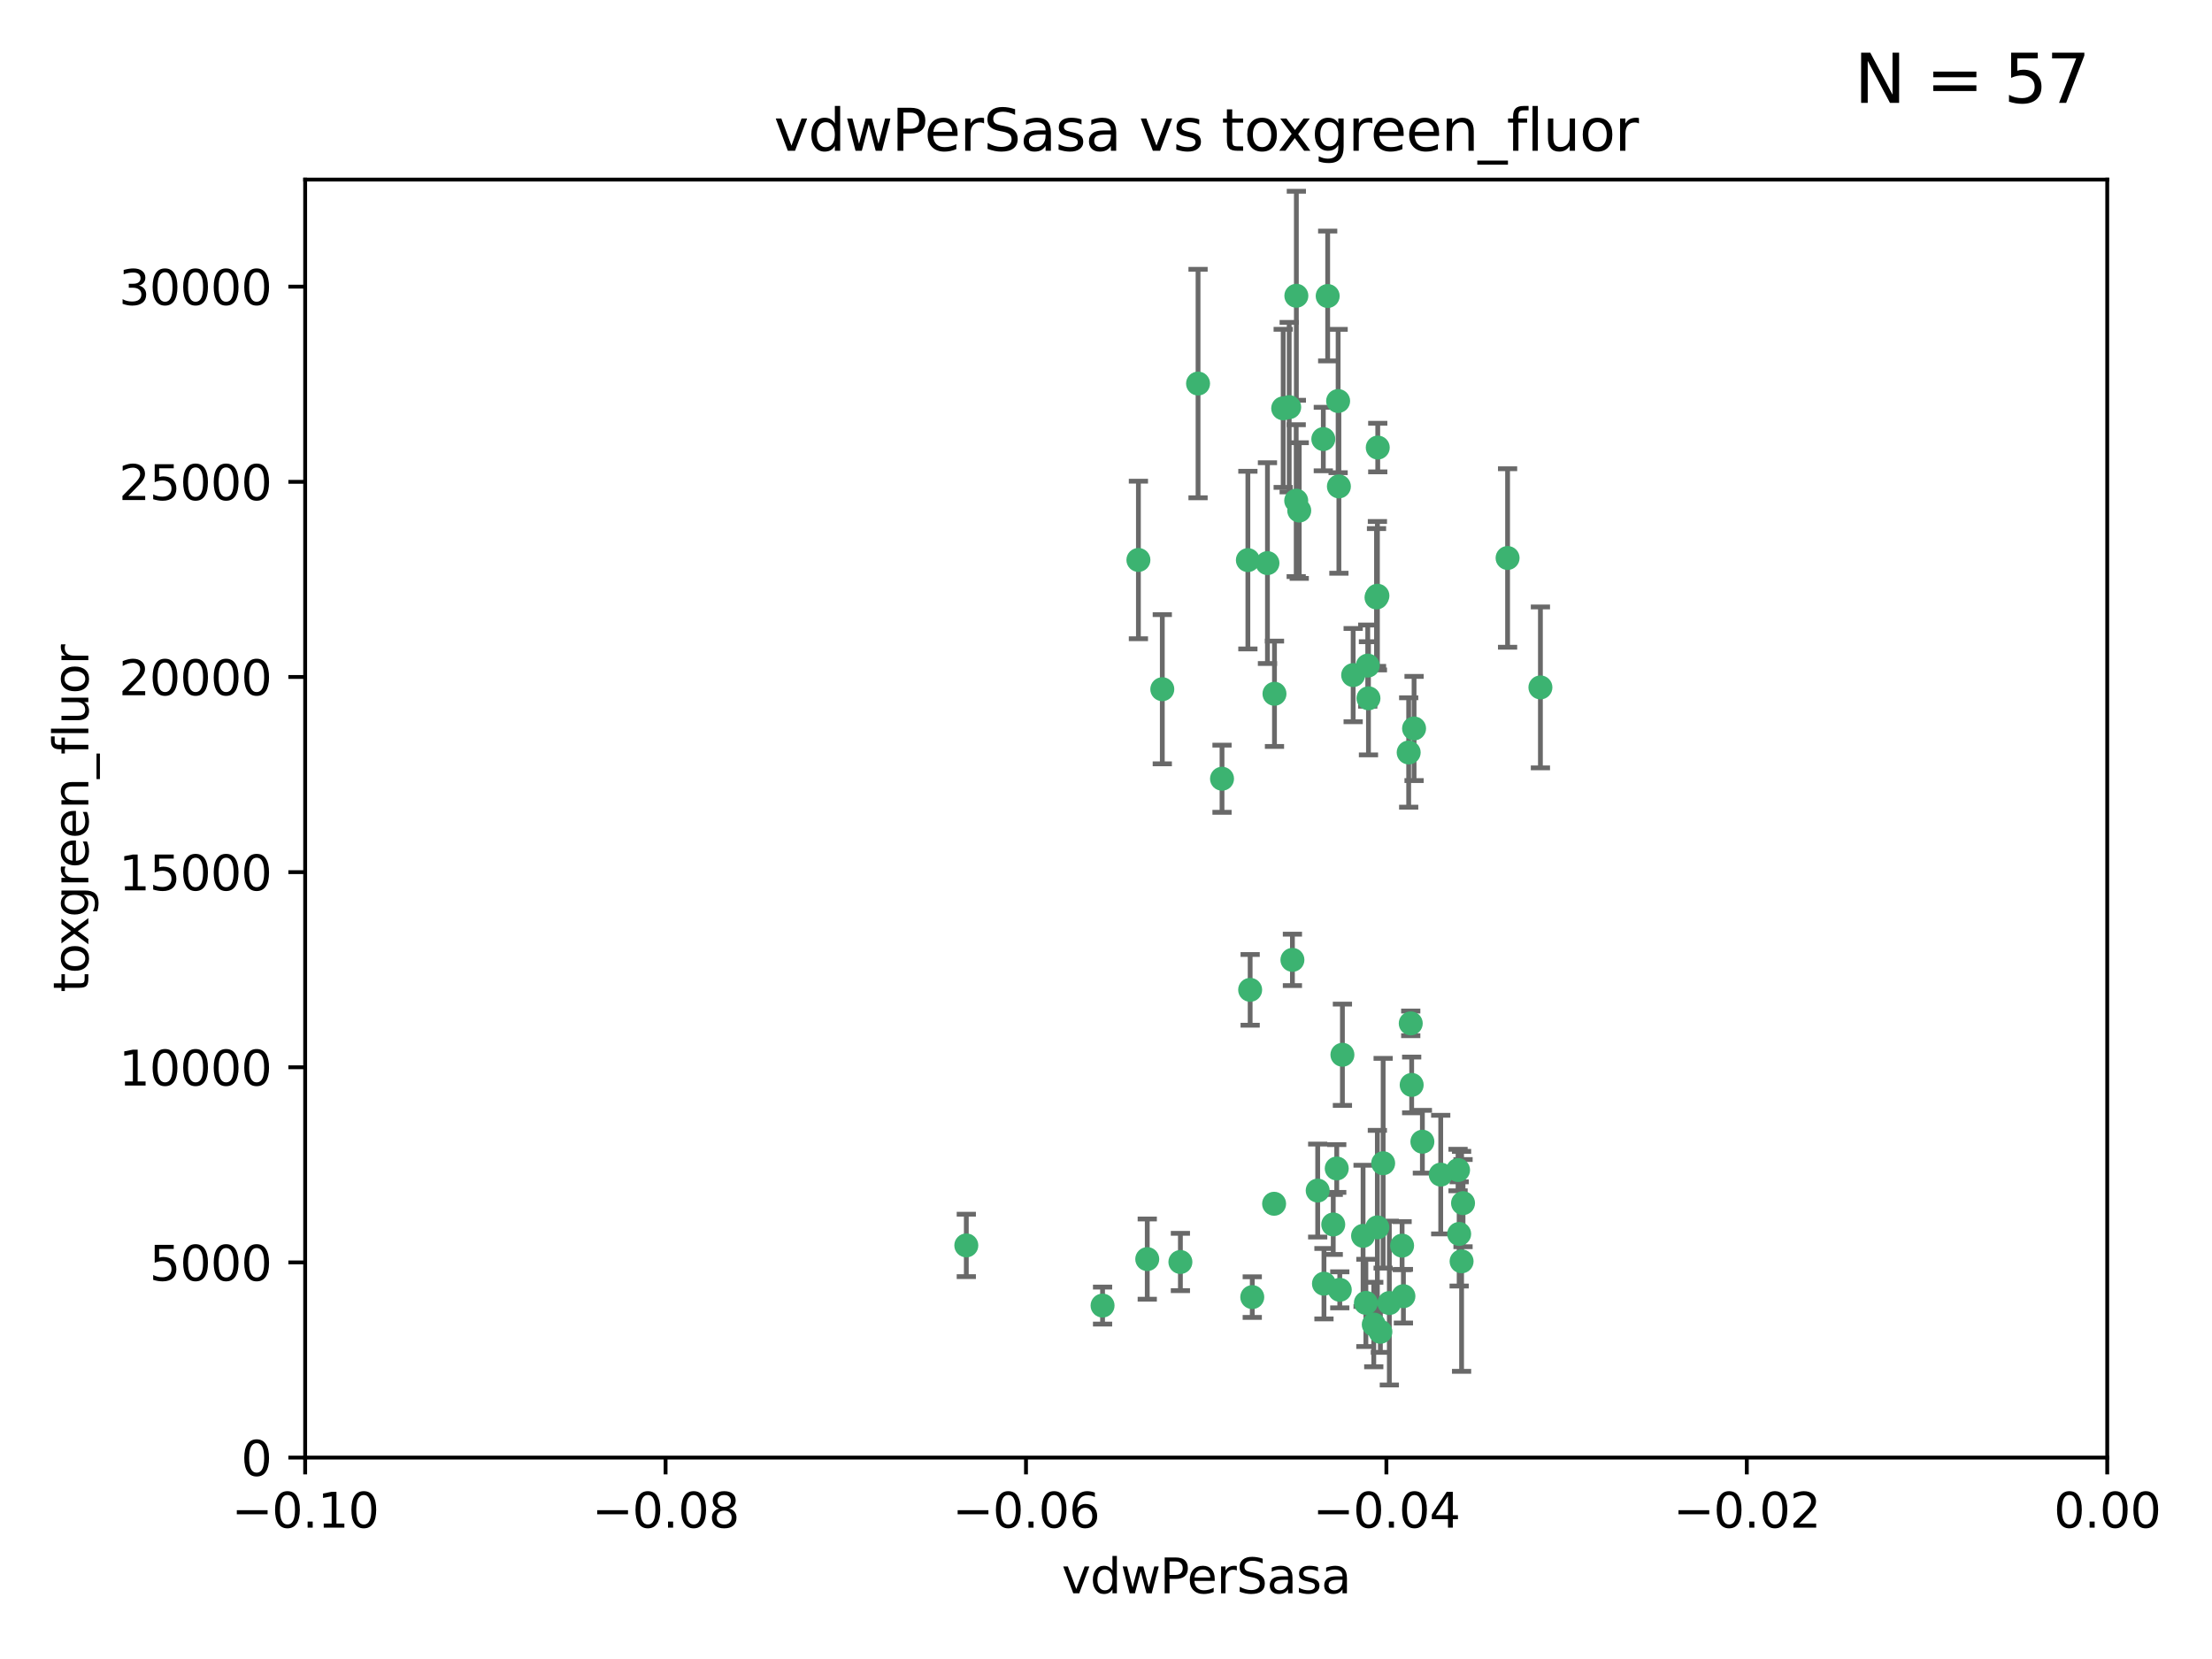 <?xml version="1.0" encoding="utf-8" standalone="no"?>
<!DOCTYPE svg PUBLIC "-//W3C//DTD SVG 1.1//EN"
  "http://www.w3.org/Graphics/SVG/1.1/DTD/svg11.dtd">
<svg xmlns:xlink="http://www.w3.org/1999/xlink" width="460.8pt" height="345.6pt" viewBox="0 0 460.8 345.6" xmlns="http://www.w3.org/2000/svg" version="1.1">
 <defs>
  <style type="text/css">*{stroke-linejoin: round; stroke-linecap: butt}</style>
 </defs>
 <g id="figure_1">
  <g id="patch_1">
   <path d="M 0 345.6 
L 460.8 345.6 
L 460.8 0 
L 0 0 
z
" style="fill: #ffffff"/>
  </g>
  <g id="axes_1">
   <g id="patch_2">
    <path d="M 63.571 303.64 
L 438.975 303.64 
L 438.975 37.411 
L 63.571 37.411 
z
" style="fill: #ffffff"/>
   </g>
   <g id="PathCollection_1">
    <defs>
     <path id="m905c8a6412" d="M 0 1.118 
C 0.297 1.118 0.581 1 0.791 0.791 
C 1 0.581 1.118 0.297 1.118 0 
C 1.118 -0.297 1 -0.581 0.791 -0.791 
C 0.581 -1 0.297 -1.118 0 -1.118 
C -0.297 -1.118 -0.581 -1 -0.791 -0.791 
C -1 -0.581 -1.118 -0.297 -1.118 0 
C -1.118 0.297 -1 0.581 -0.791 0.791 
C -0.581 1 -0.297 1.118 0 1.118 
z
" style="stroke: #3cb371"/>
    </defs>
    <g clip-path="url(#p59ca2bc3f5)">
     <use xlink:href="#m905c8a6412" x="270.055" y="61.614" style="fill: #3cb371; stroke: #3cb371"/>
     <use xlink:href="#m905c8a6412" x="286.941" y="124.1" style="fill: #3cb371; stroke: #3cb371"/>
     <use xlink:href="#m905c8a6412" x="270.654" y="106.358" style="fill: #3cb371; stroke: #3cb371"/>
     <use xlink:href="#m905c8a6412" x="249.576" y="79.9" style="fill: #3cb371; stroke: #3cb371"/>
     <use xlink:href="#m905c8a6412" x="201.3" y="259.442" style="fill: #3cb371; stroke: #3cb371"/>
     <use xlink:href="#m905c8a6412" x="267.313" y="85.062" style="fill: #3cb371; stroke: #3cb371"/>
     <use xlink:href="#m905c8a6412" x="281.888" y="140.634" style="fill: #3cb371; stroke: #3cb371"/>
     <use xlink:href="#m905c8a6412" x="264.035" y="117.306" style="fill: #3cb371; stroke: #3cb371"/>
     <use xlink:href="#m905c8a6412" x="278.917" y="101.33" style="fill: #3cb371; stroke: #3cb371"/>
     <use xlink:href="#m905c8a6412" x="242.128" y="143.574" style="fill: #3cb371; stroke: #3cb371"/>
     <use xlink:href="#m905c8a6412" x="268.562" y="84.817" style="fill: #3cb371; stroke: #3cb371"/>
     <use xlink:href="#m905c8a6412" x="259.956" y="116.682" style="fill: #3cb371; stroke: #3cb371"/>
     <use xlink:href="#m905c8a6412" x="275.671" y="91.463" style="fill: #3cb371; stroke: #3cb371"/>
     <use xlink:href="#m905c8a6412" x="278.755" y="83.54" style="fill: #3cb371; stroke: #3cb371"/>
     <use xlink:href="#m905c8a6412" x="292.082" y="259.488" style="fill: #3cb371; stroke: #3cb371"/>
     <use xlink:href="#m905c8a6412" x="288.137" y="242.324" style="fill: #3cb371; stroke: #3cb371"/>
     <use xlink:href="#m905c8a6412" x="287.011" y="93.237" style="fill: #3cb371; stroke: #3cb371"/>
     <use xlink:href="#m905c8a6412" x="237.152" y="116.65" style="fill: #3cb371; stroke: #3cb371"/>
     <use xlink:href="#m905c8a6412" x="276.581" y="61.664" style="fill: #3cb371; stroke: #3cb371"/>
     <use xlink:href="#m905c8a6412" x="265.497" y="144.527" style="fill: #3cb371; stroke: #3cb371"/>
     <use xlink:href="#m905c8a6412" x="269.235" y="199.958" style="fill: #3cb371; stroke: #3cb371"/>
     <use xlink:href="#m905c8a6412" x="270.023" y="104.293" style="fill: #3cb371; stroke: #3cb371"/>
     <use xlink:href="#m905c8a6412" x="293.454" y="156.754" style="fill: #3cb371; stroke: #3cb371"/>
     <use xlink:href="#m905c8a6412" x="279.101" y="268.694" style="fill: #3cb371; stroke: #3cb371"/>
     <use xlink:href="#m905c8a6412" x="304.776" y="250.635" style="fill: #3cb371; stroke: #3cb371"/>
     <use xlink:href="#m905c8a6412" x="284.928" y="138.657" style="fill: #3cb371; stroke: #3cb371"/>
     <use xlink:href="#m905c8a6412" x="286.752" y="124.464" style="fill: #3cb371; stroke: #3cb371"/>
     <use xlink:href="#m905c8a6412" x="265.419" y="250.767" style="fill: #3cb371; stroke: #3cb371"/>
     <use xlink:href="#m905c8a6412" x="283.953" y="257.451" style="fill: #3cb371; stroke: #3cb371"/>
     <use xlink:href="#m905c8a6412" x="296.308" y="237.838" style="fill: #3cb371; stroke: #3cb371"/>
     <use xlink:href="#m905c8a6412" x="245.899" y="262.896" style="fill: #3cb371; stroke: #3cb371"/>
     <use xlink:href="#m905c8a6412" x="254.569" y="162.223" style="fill: #3cb371; stroke: #3cb371"/>
     <use xlink:href="#m905c8a6412" x="294.077" y="226.007" style="fill: #3cb371; stroke: #3cb371"/>
     <use xlink:href="#m905c8a6412" x="292.357" y="270.018" style="fill: #3cb371; stroke: #3cb371"/>
     <use xlink:href="#m905c8a6412" x="275.806" y="267.417" style="fill: #3cb371; stroke: #3cb371"/>
     <use xlink:href="#m905c8a6412" x="238.994" y="262.293" style="fill: #3cb371; stroke: #3cb371"/>
     <use xlink:href="#m905c8a6412" x="287.559" y="277.431" style="fill: #3cb371; stroke: #3cb371"/>
     <use xlink:href="#m905c8a6412" x="260.869" y="270.21" style="fill: #3cb371; stroke: #3cb371"/>
     <use xlink:href="#m905c8a6412" x="229.684" y="271.976" style="fill: #3cb371; stroke: #3cb371"/>
     <use xlink:href="#m905c8a6412" x="304.475" y="262.761" style="fill: #3cb371; stroke: #3cb371"/>
     <use xlink:href="#m905c8a6412" x="274.5" y="248.016" style="fill: #3cb371; stroke: #3cb371"/>
     <use xlink:href="#m905c8a6412" x="286.18" y="275.924" style="fill: #3cb371; stroke: #3cb371"/>
     <use xlink:href="#m905c8a6412" x="293.884" y="213.19" style="fill: #3cb371; stroke: #3cb371"/>
     <use xlink:href="#m905c8a6412" x="260.43" y="206.203" style="fill: #3cb371; stroke: #3cb371"/>
     <use xlink:href="#m905c8a6412" x="285.076" y="145.468" style="fill: #3cb371; stroke: #3cb371"/>
     <use xlink:href="#m905c8a6412" x="289.425" y="271.445" style="fill: #3cb371; stroke: #3cb371"/>
     <use xlink:href="#m905c8a6412" x="277.739" y="255.08" style="fill: #3cb371; stroke: #3cb371"/>
     <use xlink:href="#m905c8a6412" x="279.65" y="219.726" style="fill: #3cb371; stroke: #3cb371"/>
     <use xlink:href="#m905c8a6412" x="286.929" y="255.69" style="fill: #3cb371; stroke: #3cb371"/>
     <use xlink:href="#m905c8a6412" x="320.897" y="143.2" style="fill: #3cb371; stroke: #3cb371"/>
     <use xlink:href="#m905c8a6412" x="284.539" y="271.416" style="fill: #3cb371; stroke: #3cb371"/>
     <use xlink:href="#m905c8a6412" x="314.057" y="116.24" style="fill: #3cb371; stroke: #3cb371"/>
     <use xlink:href="#m905c8a6412" x="303.97" y="257.051" style="fill: #3cb371; stroke: #3cb371"/>
     <use xlink:href="#m905c8a6412" x="278.467" y="243.416" style="fill: #3cb371; stroke: #3cb371"/>
     <use xlink:href="#m905c8a6412" x="300.13" y="244.691" style="fill: #3cb371; stroke: #3cb371"/>
     <use xlink:href="#m905c8a6412" x="303.74" y="243.742" style="fill: #3cb371; stroke: #3cb371"/>
     <use xlink:href="#m905c8a6412" x="294.577" y="151.755" style="fill: #3cb371; stroke: #3cb371"/>
    </g>
   </g>
   <g id="matplotlib.axis_1">
    <g id="xtick_1">
     <g id="line2d_1">
      <defs>
       <path id="m4ba5fe5d12" d="M 0 0 
L 0 3.5 
" style="stroke: #000000; stroke-width: 0.8"/>
      </defs>
      <g>
       <use xlink:href="#m4ba5fe5d12" x="63.571" y="303.64" style="stroke: #000000; stroke-width: 0.8"/>
      </g>
     </g>
     <g id="text_1">
      <!-- −0.10 -->
      <g transform="translate(48.249 318.238)scale(0.1 -0.1)">
       <defs>
        <path id="DejaVuSans-2212" d="M 678 2272 
L 4684 2272 
L 4684 1741 
L 678 1741 
L 678 2272 
z
" transform="scale(0.016)"/>
        <path id="DejaVuSans-30" d="M 2034 4250 
Q 1547 4250 1301 3770 
Q 1056 3291 1056 2328 
Q 1056 1369 1301 889 
Q 1547 409 2034 409 
Q 2525 409 2770 889 
Q 3016 1369 3016 2328 
Q 3016 3291 2770 3770 
Q 2525 4250 2034 4250 
z
M 2034 4750 
Q 2819 4750 3233 4129 
Q 3647 3509 3647 2328 
Q 3647 1150 3233 529 
Q 2819 -91 2034 -91 
Q 1250 -91 836 529 
Q 422 1150 422 2328 
Q 422 3509 836 4129 
Q 1250 4750 2034 4750 
z
" transform="scale(0.016)"/>
        <path id="DejaVuSans-2e" d="M 684 794 
L 1344 794 
L 1344 0 
L 684 0 
L 684 794 
z
" transform="scale(0.016)"/>
        <path id="DejaVuSans-31" d="M 794 531 
L 1825 531 
L 1825 4091 
L 703 3866 
L 703 4441 
L 1819 4666 
L 2450 4666 
L 2450 531 
L 3481 531 
L 3481 0 
L 794 0 
L 794 531 
z
" transform="scale(0.016)"/>
       </defs>
       <use xlink:href="#DejaVuSans-2212"/>
       <use xlink:href="#DejaVuSans-30" x="83.789"/>
       <use xlink:href="#DejaVuSans-2e" x="147.412"/>
       <use xlink:href="#DejaVuSans-31" x="179.199"/>
       <use xlink:href="#DejaVuSans-30" x="242.822"/>
      </g>
     </g>
    </g>
    <g id="xtick_2">
     <g id="line2d_2">
      <g>
       <use xlink:href="#m4ba5fe5d12" x="138.652" y="303.64" style="stroke: #000000; stroke-width: 0.8"/>
      </g>
     </g>
     <g id="text_2">
      <!-- −0.08 -->
      <g transform="translate(123.329 318.238)scale(0.1 -0.1)">
       <defs>
        <path id="DejaVuSans-38" d="M 2034 2216 
Q 1584 2216 1326 1975 
Q 1069 1734 1069 1313 
Q 1069 891 1326 650 
Q 1584 409 2034 409 
Q 2484 409 2743 651 
Q 3003 894 3003 1313 
Q 3003 1734 2745 1975 
Q 2488 2216 2034 2216 
z
M 1403 2484 
Q 997 2584 770 2862 
Q 544 3141 544 3541 
Q 544 4100 942 4425 
Q 1341 4750 2034 4750 
Q 2731 4750 3128 4425 
Q 3525 4100 3525 3541 
Q 3525 3141 3298 2862 
Q 3072 2584 2669 2484 
Q 3125 2378 3379 2068 
Q 3634 1759 3634 1313 
Q 3634 634 3220 271 
Q 2806 -91 2034 -91 
Q 1263 -91 848 271 
Q 434 634 434 1313 
Q 434 1759 690 2068 
Q 947 2378 1403 2484 
z
M 1172 3481 
Q 1172 3119 1398 2916 
Q 1625 2713 2034 2713 
Q 2441 2713 2670 2916 
Q 2900 3119 2900 3481 
Q 2900 3844 2670 4047 
Q 2441 4250 2034 4250 
Q 1625 4250 1398 4047 
Q 1172 3844 1172 3481 
z
" transform="scale(0.016)"/>
       </defs>
       <use xlink:href="#DejaVuSans-2212"/>
       <use xlink:href="#DejaVuSans-30" x="83.789"/>
       <use xlink:href="#DejaVuSans-2e" x="147.412"/>
       <use xlink:href="#DejaVuSans-30" x="179.199"/>
       <use xlink:href="#DejaVuSans-38" x="242.822"/>
      </g>
     </g>
    </g>
    <g id="xtick_3">
     <g id="line2d_3">
      <g>
       <use xlink:href="#m4ba5fe5d12" x="213.733" y="303.64" style="stroke: #000000; stroke-width: 0.8"/>
      </g>
     </g>
     <g id="text_3">
      <!-- −0.06 -->
      <g transform="translate(198.41 318.238)scale(0.1 -0.1)">
       <defs>
        <path id="DejaVuSans-36" d="M 2113 2584 
Q 1688 2584 1439 2293 
Q 1191 2003 1191 1497 
Q 1191 994 1439 701 
Q 1688 409 2113 409 
Q 2538 409 2786 701 
Q 3034 994 3034 1497 
Q 3034 2003 2786 2293 
Q 2538 2584 2113 2584 
z
M 3366 4563 
L 3366 3988 
Q 3128 4100 2886 4159 
Q 2644 4219 2406 4219 
Q 1781 4219 1451 3797 
Q 1122 3375 1075 2522 
Q 1259 2794 1537 2939 
Q 1816 3084 2150 3084 
Q 2853 3084 3261 2657 
Q 3669 2231 3669 1497 
Q 3669 778 3244 343 
Q 2819 -91 2113 -91 
Q 1303 -91 875 529 
Q 447 1150 447 2328 
Q 447 3434 972 4092 
Q 1497 4750 2381 4750 
Q 2619 4750 2861 4703 
Q 3103 4656 3366 4563 
z
" transform="scale(0.016)"/>
       </defs>
       <use xlink:href="#DejaVuSans-2212"/>
       <use xlink:href="#DejaVuSans-30" x="83.789"/>
       <use xlink:href="#DejaVuSans-2e" x="147.412"/>
       <use xlink:href="#DejaVuSans-30" x="179.199"/>
       <use xlink:href="#DejaVuSans-36" x="242.822"/>
      </g>
     </g>
    </g>
    <g id="xtick_4">
     <g id="line2d_4">
      <g>
       <use xlink:href="#m4ba5fe5d12" x="288.813" y="303.64" style="stroke: #000000; stroke-width: 0.8"/>
      </g>
     </g>
     <g id="text_4">
      <!-- −0.04 -->
      <g transform="translate(273.491 318.238)scale(0.1 -0.1)">
       <defs>
        <path id="DejaVuSans-34" d="M 2419 4116 
L 825 1625 
L 2419 1625 
L 2419 4116 
z
M 2253 4666 
L 3047 4666 
L 3047 1625 
L 3713 1625 
L 3713 1100 
L 3047 1100 
L 3047 0 
L 2419 0 
L 2419 1100 
L 313 1100 
L 313 1709 
L 2253 4666 
z
" transform="scale(0.016)"/>
       </defs>
       <use xlink:href="#DejaVuSans-2212"/>
       <use xlink:href="#DejaVuSans-30" x="83.789"/>
       <use xlink:href="#DejaVuSans-2e" x="147.412"/>
       <use xlink:href="#DejaVuSans-30" x="179.199"/>
       <use xlink:href="#DejaVuSans-34" x="242.822"/>
      </g>
     </g>
    </g>
    <g id="xtick_5">
     <g id="line2d_5">
      <g>
       <use xlink:href="#m4ba5fe5d12" x="363.894" y="303.64" style="stroke: #000000; stroke-width: 0.8"/>
      </g>
     </g>
     <g id="text_5">
      <!-- −0.02 -->
      <g transform="translate(348.572 318.238)scale(0.1 -0.1)">
       <defs>
        <path id="DejaVuSans-32" d="M 1228 531 
L 3431 531 
L 3431 0 
L 469 0 
L 469 531 
Q 828 903 1448 1529 
Q 2069 2156 2228 2338 
Q 2531 2678 2651 2914 
Q 2772 3150 2772 3378 
Q 2772 3750 2511 3984 
Q 2250 4219 1831 4219 
Q 1534 4219 1204 4116 
Q 875 4013 500 3803 
L 500 4441 
Q 881 4594 1212 4672 
Q 1544 4750 1819 4750 
Q 2544 4750 2975 4387 
Q 3406 4025 3406 3419 
Q 3406 3131 3298 2873 
Q 3191 2616 2906 2266 
Q 2828 2175 2409 1742 
Q 1991 1309 1228 531 
z
" transform="scale(0.016)"/>
       </defs>
       <use xlink:href="#DejaVuSans-2212"/>
       <use xlink:href="#DejaVuSans-30" x="83.789"/>
       <use xlink:href="#DejaVuSans-2e" x="147.412"/>
       <use xlink:href="#DejaVuSans-30" x="179.199"/>
       <use xlink:href="#DejaVuSans-32" x="242.822"/>
      </g>
     </g>
    </g>
    <g id="xtick_6">
     <g id="line2d_6">
      <g>
       <use xlink:href="#m4ba5fe5d12" x="438.975" y="303.64" style="stroke: #000000; stroke-width: 0.8"/>
      </g>
     </g>
     <g id="text_6">
      <!-- 0.00 -->
      <g transform="translate(427.842 318.238)scale(0.1 -0.1)">
       <use xlink:href="#DejaVuSans-30"/>
       <use xlink:href="#DejaVuSans-2e" x="63.623"/>
       <use xlink:href="#DejaVuSans-30" x="95.41"/>
       <use xlink:href="#DejaVuSans-30" x="159.033"/>
      </g>
     </g>
    </g>
    <g id="text_7">
     <!-- vdwPerSasa -->
     <g transform="translate(221.178 331.917)scale(0.1 -0.1)">
      <defs>
       <path id="DejaVuSans-76" d="M 191 3500 
L 800 3500 
L 1894 563 
L 2988 3500 
L 3597 3500 
L 2284 0 
L 1503 0 
L 191 3500 
z
" transform="scale(0.016)"/>
       <path id="DejaVuSans-64" d="M 2906 2969 
L 2906 4863 
L 3481 4863 
L 3481 0 
L 2906 0 
L 2906 525 
Q 2725 213 2448 61 
Q 2172 -91 1784 -91 
Q 1150 -91 751 415 
Q 353 922 353 1747 
Q 353 2572 751 3078 
Q 1150 3584 1784 3584 
Q 2172 3584 2448 3432 
Q 2725 3281 2906 2969 
z
M 947 1747 
Q 947 1113 1208 752 
Q 1469 391 1925 391 
Q 2381 391 2643 752 
Q 2906 1113 2906 1747 
Q 2906 2381 2643 2742 
Q 2381 3103 1925 3103 
Q 1469 3103 1208 2742 
Q 947 2381 947 1747 
z
" transform="scale(0.016)"/>
       <path id="DejaVuSans-77" d="M 269 3500 
L 844 3500 
L 1563 769 
L 2278 3500 
L 2956 3500 
L 3675 769 
L 4391 3500 
L 4966 3500 
L 4050 0 
L 3372 0 
L 2619 2869 
L 1863 0 
L 1184 0 
L 269 3500 
z
" transform="scale(0.016)"/>
       <path id="DejaVuSans-50" d="M 1259 4147 
L 1259 2394 
L 2053 2394 
Q 2494 2394 2734 2622 
Q 2975 2850 2975 3272 
Q 2975 3691 2734 3919 
Q 2494 4147 2053 4147 
L 1259 4147 
z
M 628 4666 
L 2053 4666 
Q 2838 4666 3239 4311 
Q 3641 3956 3641 3272 
Q 3641 2581 3239 2228 
Q 2838 1875 2053 1875 
L 1259 1875 
L 1259 0 
L 628 0 
L 628 4666 
z
" transform="scale(0.016)"/>
       <path id="DejaVuSans-65" d="M 3597 1894 
L 3597 1613 
L 953 1613 
Q 991 1019 1311 708 
Q 1631 397 2203 397 
Q 2534 397 2845 478 
Q 3156 559 3463 722 
L 3463 178 
Q 3153 47 2828 -22 
Q 2503 -91 2169 -91 
Q 1331 -91 842 396 
Q 353 884 353 1716 
Q 353 2575 817 3079 
Q 1281 3584 2069 3584 
Q 2775 3584 3186 3129 
Q 3597 2675 3597 1894 
z
M 3022 2063 
Q 3016 2534 2758 2815 
Q 2500 3097 2075 3097 
Q 1594 3097 1305 2825 
Q 1016 2553 972 2059 
L 3022 2063 
z
" transform="scale(0.016)"/>
       <path id="DejaVuSans-72" d="M 2631 2963 
Q 2534 3019 2420 3045 
Q 2306 3072 2169 3072 
Q 1681 3072 1420 2755 
Q 1159 2438 1159 1844 
L 1159 0 
L 581 0 
L 581 3500 
L 1159 3500 
L 1159 2956 
Q 1341 3275 1631 3429 
Q 1922 3584 2338 3584 
Q 2397 3584 2469 3576 
Q 2541 3569 2628 3553 
L 2631 2963 
z
" transform="scale(0.016)"/>
       <path id="DejaVuSans-53" d="M 3425 4513 
L 3425 3897 
Q 3066 4069 2747 4153 
Q 2428 4238 2131 4238 
Q 1616 4238 1336 4038 
Q 1056 3838 1056 3469 
Q 1056 3159 1242 3001 
Q 1428 2844 1947 2747 
L 2328 2669 
Q 3034 2534 3370 2195 
Q 3706 1856 3706 1288 
Q 3706 609 3251 259 
Q 2797 -91 1919 -91 
Q 1588 -91 1214 -16 
Q 841 59 441 206 
L 441 856 
Q 825 641 1194 531 
Q 1563 422 1919 422 
Q 2459 422 2753 634 
Q 3047 847 3047 1241 
Q 3047 1584 2836 1778 
Q 2625 1972 2144 2069 
L 1759 2144 
Q 1053 2284 737 2584 
Q 422 2884 422 3419 
Q 422 4038 858 4394 
Q 1294 4750 2059 4750 
Q 2388 4750 2728 4690 
Q 3069 4631 3425 4513 
z
" transform="scale(0.016)"/>
       <path id="DejaVuSans-61" d="M 2194 1759 
Q 1497 1759 1228 1600 
Q 959 1441 959 1056 
Q 959 750 1161 570 
Q 1363 391 1709 391 
Q 2188 391 2477 730 
Q 2766 1069 2766 1631 
L 2766 1759 
L 2194 1759 
z
M 3341 1997 
L 3341 0 
L 2766 0 
L 2766 531 
Q 2569 213 2275 61 
Q 1981 -91 1556 -91 
Q 1019 -91 701 211 
Q 384 513 384 1019 
Q 384 1609 779 1909 
Q 1175 2209 1959 2209 
L 2766 2209 
L 2766 2266 
Q 2766 2663 2505 2880 
Q 2244 3097 1772 3097 
Q 1472 3097 1187 3025 
Q 903 2953 641 2809 
L 641 3341 
Q 956 3463 1253 3523 
Q 1550 3584 1831 3584 
Q 2591 3584 2966 3190 
Q 3341 2797 3341 1997 
z
" transform="scale(0.016)"/>
       <path id="DejaVuSans-73" d="M 2834 3397 
L 2834 2853 
Q 2591 2978 2328 3040 
Q 2066 3103 1784 3103 
Q 1356 3103 1142 2972 
Q 928 2841 928 2578 
Q 928 2378 1081 2264 
Q 1234 2150 1697 2047 
L 1894 2003 
Q 2506 1872 2764 1633 
Q 3022 1394 3022 966 
Q 3022 478 2636 193 
Q 2250 -91 1575 -91 
Q 1294 -91 989 -36 
Q 684 19 347 128 
L 347 722 
Q 666 556 975 473 
Q 1284 391 1588 391 
Q 1994 391 2212 530 
Q 2431 669 2431 922 
Q 2431 1156 2273 1281 
Q 2116 1406 1581 1522 
L 1381 1569 
Q 847 1681 609 1914 
Q 372 2147 372 2553 
Q 372 3047 722 3315 
Q 1072 3584 1716 3584 
Q 2034 3584 2315 3537 
Q 2597 3491 2834 3397 
z
" transform="scale(0.016)"/>
      </defs>
      <use xlink:href="#DejaVuSans-76"/>
      <use xlink:href="#DejaVuSans-64" x="59.18"/>
      <use xlink:href="#DejaVuSans-77" x="122.656"/>
      <use xlink:href="#DejaVuSans-50" x="204.443"/>
      <use xlink:href="#DejaVuSans-65" x="261.121"/>
      <use xlink:href="#DejaVuSans-72" x="322.645"/>
      <use xlink:href="#DejaVuSans-53" x="363.758"/>
      <use xlink:href="#DejaVuSans-61" x="427.234"/>
      <use xlink:href="#DejaVuSans-73" x="488.514"/>
      <use xlink:href="#DejaVuSans-61" x="540.613"/>
     </g>
    </g>
   </g>
   <g id="matplotlib.axis_2">
    <g id="ytick_1">
     <g id="line2d_7">
      <defs>
       <path id="m6b954bdfcd" d="M 0 0 
L -3.5 0 
" style="stroke: #000000; stroke-width: 0.8"/>
      </defs>
      <g>
       <use xlink:href="#m6b954bdfcd" x="63.571" y="303.64" style="stroke: #000000; stroke-width: 0.8"/>
      </g>
     </g>
     <g id="text_8">
      <!-- 0 -->
      <g transform="translate(50.209 307.439)scale(0.1 -0.1)">
       <use xlink:href="#DejaVuSans-30"/>
      </g>
     </g>
    </g>
    <g id="ytick_2">
     <g id="line2d_8">
      <g>
       <use xlink:href="#m6b954bdfcd" x="63.571" y="262.986" style="stroke: #000000; stroke-width: 0.8"/>
      </g>
     </g>
     <g id="text_9">
      <!-- 5000 -->
      <g transform="translate(31.121 266.786)scale(0.1 -0.1)">
       <defs>
        <path id="DejaVuSans-35" d="M 691 4666 
L 3169 4666 
L 3169 4134 
L 1269 4134 
L 1269 2991 
Q 1406 3038 1543 3061 
Q 1681 3084 1819 3084 
Q 2600 3084 3056 2656 
Q 3513 2228 3513 1497 
Q 3513 744 3044 326 
Q 2575 -91 1722 -91 
Q 1428 -91 1123 -41 
Q 819 9 494 109 
L 494 744 
Q 775 591 1075 516 
Q 1375 441 1709 441 
Q 2250 441 2565 725 
Q 2881 1009 2881 1497 
Q 2881 1984 2565 2268 
Q 2250 2553 1709 2553 
Q 1456 2553 1204 2497 
Q 953 2441 691 2322 
L 691 4666 
z
" transform="scale(0.016)"/>
       </defs>
       <use xlink:href="#DejaVuSans-35"/>
       <use xlink:href="#DejaVuSans-30" x="63.623"/>
       <use xlink:href="#DejaVuSans-30" x="127.246"/>
       <use xlink:href="#DejaVuSans-30" x="190.869"/>
      </g>
     </g>
    </g>
    <g id="ytick_3">
     <g id="line2d_9">
      <g>
       <use xlink:href="#m6b954bdfcd" x="63.571" y="222.333" style="stroke: #000000; stroke-width: 0.8"/>
      </g>
     </g>
     <g id="text_10">
      <!-- 10000 -->
      <g transform="translate(24.759 226.132)scale(0.1 -0.1)">
       <use xlink:href="#DejaVuSans-31"/>
       <use xlink:href="#DejaVuSans-30" x="63.623"/>
       <use xlink:href="#DejaVuSans-30" x="127.246"/>
       <use xlink:href="#DejaVuSans-30" x="190.869"/>
       <use xlink:href="#DejaVuSans-30" x="254.492"/>
      </g>
     </g>
    </g>
    <g id="ytick_4">
     <g id="line2d_10">
      <g>
       <use xlink:href="#m6b954bdfcd" x="63.571" y="181.679" style="stroke: #000000; stroke-width: 0.8"/>
      </g>
     </g>
     <g id="text_11">
      <!-- 15000 -->
      <g transform="translate(24.759 185.478)scale(0.1 -0.1)">
       <use xlink:href="#DejaVuSans-31"/>
       <use xlink:href="#DejaVuSans-35" x="63.623"/>
       <use xlink:href="#DejaVuSans-30" x="127.246"/>
       <use xlink:href="#DejaVuSans-30" x="190.869"/>
       <use xlink:href="#DejaVuSans-30" x="254.492"/>
      </g>
     </g>
    </g>
    <g id="ytick_5">
     <g id="line2d_11">
      <g>
       <use xlink:href="#m6b954bdfcd" x="63.571" y="141.026" style="stroke: #000000; stroke-width: 0.8"/>
      </g>
     </g>
     <g id="text_12">
      <!-- 20000 -->
      <g transform="translate(24.759 144.825)scale(0.1 -0.1)">
       <use xlink:href="#DejaVuSans-32"/>
       <use xlink:href="#DejaVuSans-30" x="63.623"/>
       <use xlink:href="#DejaVuSans-30" x="127.246"/>
       <use xlink:href="#DejaVuSans-30" x="190.869"/>
       <use xlink:href="#DejaVuSans-30" x="254.492"/>
      </g>
     </g>
    </g>
    <g id="ytick_6">
     <g id="line2d_12">
      <g>
       <use xlink:href="#m6b954bdfcd" x="63.571" y="100.372" style="stroke: #000000; stroke-width: 0.8"/>
      </g>
     </g>
     <g id="text_13">
      <!-- 25000 -->
      <g transform="translate(24.759 104.171)scale(0.1 -0.1)">
       <use xlink:href="#DejaVuSans-32"/>
       <use xlink:href="#DejaVuSans-35" x="63.623"/>
       <use xlink:href="#DejaVuSans-30" x="127.246"/>
       <use xlink:href="#DejaVuSans-30" x="190.869"/>
       <use xlink:href="#DejaVuSans-30" x="254.492"/>
      </g>
     </g>
    </g>
    <g id="ytick_7">
     <g id="line2d_13">
      <g>
       <use xlink:href="#m6b954bdfcd" x="63.571" y="59.718" style="stroke: #000000; stroke-width: 0.8"/>
      </g>
     </g>
     <g id="text_14">
      <!-- 30000 -->
      <g transform="translate(24.759 63.518)scale(0.1 -0.1)">
       <defs>
        <path id="DejaVuSans-33" d="M 2597 2516 
Q 3050 2419 3304 2112 
Q 3559 1806 3559 1356 
Q 3559 666 3084 287 
Q 2609 -91 1734 -91 
Q 1441 -91 1130 -33 
Q 819 25 488 141 
L 488 750 
Q 750 597 1062 519 
Q 1375 441 1716 441 
Q 2309 441 2620 675 
Q 2931 909 2931 1356 
Q 2931 1769 2642 2001 
Q 2353 2234 1838 2234 
L 1294 2234 
L 1294 2753 
L 1863 2753 
Q 2328 2753 2575 2939 
Q 2822 3125 2822 3475 
Q 2822 3834 2567 4026 
Q 2313 4219 1838 4219 
Q 1578 4219 1281 4162 
Q 984 4106 628 3988 
L 628 4550 
Q 988 4650 1302 4700 
Q 1616 4750 1894 4750 
Q 2613 4750 3031 4423 
Q 3450 4097 3450 3541 
Q 3450 3153 3228 2886 
Q 3006 2619 2597 2516 
z
" transform="scale(0.016)"/>
       </defs>
       <use xlink:href="#DejaVuSans-33"/>
       <use xlink:href="#DejaVuSans-30" x="63.623"/>
       <use xlink:href="#DejaVuSans-30" x="127.246"/>
       <use xlink:href="#DejaVuSans-30" x="190.869"/>
       <use xlink:href="#DejaVuSans-30" x="254.492"/>
      </g>
     </g>
    </g>
    <g id="text_15">
     <!-- toxgreen_fluor -->
     <g transform="translate(18.401 206.72)rotate(-90)scale(0.1 -0.1)">
      <defs>
       <path id="DejaVuSans-74" d="M 1172 4494 
L 1172 3500 
L 2356 3500 
L 2356 3053 
L 1172 3053 
L 1172 1153 
Q 1172 725 1289 603 
Q 1406 481 1766 481 
L 2356 481 
L 2356 0 
L 1766 0 
Q 1100 0 847 248 
Q 594 497 594 1153 
L 594 3053 
L 172 3053 
L 172 3500 
L 594 3500 
L 594 4494 
L 1172 4494 
z
" transform="scale(0.016)"/>
       <path id="DejaVuSans-6f" d="M 1959 3097 
Q 1497 3097 1228 2736 
Q 959 2375 959 1747 
Q 959 1119 1226 758 
Q 1494 397 1959 397 
Q 2419 397 2687 759 
Q 2956 1122 2956 1747 
Q 2956 2369 2687 2733 
Q 2419 3097 1959 3097 
z
M 1959 3584 
Q 2709 3584 3137 3096 
Q 3566 2609 3566 1747 
Q 3566 888 3137 398 
Q 2709 -91 1959 -91 
Q 1206 -91 779 398 
Q 353 888 353 1747 
Q 353 2609 779 3096 
Q 1206 3584 1959 3584 
z
" transform="scale(0.016)"/>
       <path id="DejaVuSans-78" d="M 3513 3500 
L 2247 1797 
L 3578 0 
L 2900 0 
L 1881 1375 
L 863 0 
L 184 0 
L 1544 1831 
L 300 3500 
L 978 3500 
L 1906 2253 
L 2834 3500 
L 3513 3500 
z
" transform="scale(0.016)"/>
       <path id="DejaVuSans-67" d="M 2906 1791 
Q 2906 2416 2648 2759 
Q 2391 3103 1925 3103 
Q 1463 3103 1205 2759 
Q 947 2416 947 1791 
Q 947 1169 1205 825 
Q 1463 481 1925 481 
Q 2391 481 2648 825 
Q 2906 1169 2906 1791 
z
M 3481 434 
Q 3481 -459 3084 -895 
Q 2688 -1331 1869 -1331 
Q 1566 -1331 1297 -1286 
Q 1028 -1241 775 -1147 
L 775 -588 
Q 1028 -725 1275 -790 
Q 1522 -856 1778 -856 
Q 2344 -856 2625 -561 
Q 2906 -266 2906 331 
L 2906 616 
Q 2728 306 2450 153 
Q 2172 0 1784 0 
Q 1141 0 747 490 
Q 353 981 353 1791 
Q 353 2603 747 3093 
Q 1141 3584 1784 3584 
Q 2172 3584 2450 3431 
Q 2728 3278 2906 2969 
L 2906 3500 
L 3481 3500 
L 3481 434 
z
" transform="scale(0.016)"/>
       <path id="DejaVuSans-6e" d="M 3513 2113 
L 3513 0 
L 2938 0 
L 2938 2094 
Q 2938 2591 2744 2837 
Q 2550 3084 2163 3084 
Q 1697 3084 1428 2787 
Q 1159 2491 1159 1978 
L 1159 0 
L 581 0 
L 581 3500 
L 1159 3500 
L 1159 2956 
Q 1366 3272 1645 3428 
Q 1925 3584 2291 3584 
Q 2894 3584 3203 3211 
Q 3513 2838 3513 2113 
z
" transform="scale(0.016)"/>
       <path id="DejaVuSans-5f" d="M 3263 -1063 
L 3263 -1509 
L -63 -1509 
L -63 -1063 
L 3263 -1063 
z
" transform="scale(0.016)"/>
       <path id="DejaVuSans-66" d="M 2375 4863 
L 2375 4384 
L 1825 4384 
Q 1516 4384 1395 4259 
Q 1275 4134 1275 3809 
L 1275 3500 
L 2222 3500 
L 2222 3053 
L 1275 3053 
L 1275 0 
L 697 0 
L 697 3053 
L 147 3053 
L 147 3500 
L 697 3500 
L 697 3744 
Q 697 4328 969 4595 
Q 1241 4863 1831 4863 
L 2375 4863 
z
" transform="scale(0.016)"/>
       <path id="DejaVuSans-6c" d="M 603 4863 
L 1178 4863 
L 1178 0 
L 603 0 
L 603 4863 
z
" transform="scale(0.016)"/>
       <path id="DejaVuSans-75" d="M 544 1381 
L 544 3500 
L 1119 3500 
L 1119 1403 
Q 1119 906 1312 657 
Q 1506 409 1894 409 
Q 2359 409 2629 706 
Q 2900 1003 2900 1516 
L 2900 3500 
L 3475 3500 
L 3475 0 
L 2900 0 
L 2900 538 
Q 2691 219 2414 64 
Q 2138 -91 1772 -91 
Q 1169 -91 856 284 
Q 544 659 544 1381 
z
M 1991 3584 
L 1991 3584 
z
" transform="scale(0.016)"/>
      </defs>
      <use xlink:href="#DejaVuSans-74"/>
      <use xlink:href="#DejaVuSans-6f" x="39.209"/>
      <use xlink:href="#DejaVuSans-78" x="97.266"/>
      <use xlink:href="#DejaVuSans-67" x="156.445"/>
      <use xlink:href="#DejaVuSans-72" x="219.922"/>
      <use xlink:href="#DejaVuSans-65" x="258.785"/>
      <use xlink:href="#DejaVuSans-65" x="320.309"/>
      <use xlink:href="#DejaVuSans-6e" x="381.832"/>
      <use xlink:href="#DejaVuSans-5f" x="445.211"/>
      <use xlink:href="#DejaVuSans-66" x="495.211"/>
      <use xlink:href="#DejaVuSans-6c" x="530.416"/>
      <use xlink:href="#DejaVuSans-75" x="558.199"/>
      <use xlink:href="#DejaVuSans-6f" x="621.578"/>
      <use xlink:href="#DejaVuSans-72" x="682.76"/>
     </g>
    </g>
   </g>
   <g id="LineCollection_1">
    <path d="M 270.055 83.38 
L 270.055 39.848 
" clip-path="url(#p59ca2bc3f5)" style="fill: none; stroke: #696969"/>
    <path d="M 286.941 139.562 
L 286.941 108.638 
" clip-path="url(#p59ca2bc3f5)" style="fill: none; stroke: #696969"/>
    <path d="M 270.654 120.489 
L 270.654 92.227 
" clip-path="url(#p59ca2bc3f5)" style="fill: none; stroke: #696969"/>
    <path d="M 249.576 103.698 
L 249.576 56.102 
" clip-path="url(#p59ca2bc3f5)" style="fill: none; stroke: #696969"/>
    <path d="M 201.3 265.941 
L 201.3 252.944 
" clip-path="url(#p59ca2bc3f5)" style="fill: none; stroke: #696969"/>
    <path d="M 267.313 101.528 
L 267.313 68.595 
" clip-path="url(#p59ca2bc3f5)" style="fill: none; stroke: #696969"/>
    <path d="M 281.888 150.349 
L 281.888 130.92 
" clip-path="url(#p59ca2bc3f5)" style="fill: none; stroke: #696969"/>
    <path d="M 264.035 138.218 
L 264.035 96.393 
" clip-path="url(#p59ca2bc3f5)" style="fill: none; stroke: #696969"/>
    <path d="M 278.917 119.415 
L 278.917 83.245 
" clip-path="url(#p59ca2bc3f5)" style="fill: none; stroke: #696969"/>
    <path d="M 242.128 159.116 
L 242.128 128.031 
" clip-path="url(#p59ca2bc3f5)" style="fill: none; stroke: #696969"/>
    <path d="M 268.562 102.476 
L 268.562 67.157 
" clip-path="url(#p59ca2bc3f5)" style="fill: none; stroke: #696969"/>
    <path d="M 259.956 135.19 
L 259.956 98.175 
" clip-path="url(#p59ca2bc3f5)" style="fill: none; stroke: #696969"/>
    <path d="M 275.671 98.075 
L 275.671 84.85 
" clip-path="url(#p59ca2bc3f5)" style="fill: none; stroke: #696969"/>
    <path d="M 278.755 98.468 
L 278.755 68.613 
" clip-path="url(#p59ca2bc3f5)" style="fill: none; stroke: #696969"/>
    <path d="M 292.082 264.487 
L 292.082 254.489 
" clip-path="url(#p59ca2bc3f5)" style="fill: none; stroke: #696969"/>
    <path d="M 288.137 264.166 
L 288.137 220.481 
" clip-path="url(#p59ca2bc3f5)" style="fill: none; stroke: #696969"/>
    <path d="M 287.011 98.3 
L 287.011 88.175 
" clip-path="url(#p59ca2bc3f5)" style="fill: none; stroke: #696969"/>
    <path d="M 237.152 133.058 
L 237.152 100.243 
" clip-path="url(#p59ca2bc3f5)" style="fill: none; stroke: #696969"/>
    <path d="M 276.581 75.185 
L 276.581 48.142 
" clip-path="url(#p59ca2bc3f5)" style="fill: none; stroke: #696969"/>
    <path d="M 265.497 155.498 
L 265.497 133.556 
" clip-path="url(#p59ca2bc3f5)" style="fill: none; stroke: #696969"/>
    <path d="M 269.235 205.31 
L 269.235 194.605 
" clip-path="url(#p59ca2bc3f5)" style="fill: none; stroke: #696969"/>
    <path d="M 270.023 120.111 
L 270.023 88.475 
" clip-path="url(#p59ca2bc3f5)" style="fill: none; stroke: #696969"/>
    <path d="M 293.454 168.148 
L 293.454 145.359 
" clip-path="url(#p59ca2bc3f5)" style="fill: none; stroke: #696969"/>
    <path d="M 279.101 272.448 
L 279.101 264.94 
" clip-path="url(#p59ca2bc3f5)" style="fill: none; stroke: #696969"/>
    <path d="M 304.776 259.717 
L 304.776 241.553 
" clip-path="url(#p59ca2bc3f5)" style="fill: none; stroke: #696969"/>
    <path d="M 284.928 147.112 
L 284.928 130.202 
" clip-path="url(#p59ca2bc3f5)" style="fill: none; stroke: #696969"/>
    <path d="M 286.752 138.816 
L 286.752 110.112 
" clip-path="url(#p59ca2bc3f5)" style="fill: none; stroke: #696969"/>
    <path d="M 265.419 251.458 
L 265.419 250.077 
" clip-path="url(#p59ca2bc3f5)" style="fill: none; stroke: #696969"/>
    <path d="M 283.953 272.157 
L 283.953 242.746 
" clip-path="url(#p59ca2bc3f5)" style="fill: none; stroke: #696969"/>
    <path d="M 296.308 244.374 
L 296.308 231.301 
" clip-path="url(#p59ca2bc3f5)" style="fill: none; stroke: #696969"/>
    <path d="M 245.899 268.864 
L 245.899 256.927 
" clip-path="url(#p59ca2bc3f5)" style="fill: none; stroke: #696969"/>
    <path d="M 254.569 169.217 
L 254.569 155.229 
" clip-path="url(#p59ca2bc3f5)" style="fill: none; stroke: #696969"/>
    <path d="M 294.077 231.811 
L 294.077 220.203 
" clip-path="url(#p59ca2bc3f5)" style="fill: none; stroke: #696969"/>
    <path d="M 292.357 275.607 
L 292.357 264.429 
" clip-path="url(#p59ca2bc3f5)" style="fill: none; stroke: #696969"/>
    <path d="M 275.806 274.752 
L 275.806 260.081 
" clip-path="url(#p59ca2bc3f5)" style="fill: none; stroke: #696969"/>
    <path d="M 238.994 270.647 
L 238.994 253.939 
" clip-path="url(#p59ca2bc3f5)" style="fill: none; stroke: #696969"/>
    <path d="M 287.559 281.719 
L 287.559 273.143 
" clip-path="url(#p59ca2bc3f5)" style="fill: none; stroke: #696969"/>
    <path d="M 260.869 274.44 
L 260.869 265.981 
" clip-path="url(#p59ca2bc3f5)" style="fill: none; stroke: #696969"/>
    <path d="M 229.684 275.827 
L 229.684 268.125 
" clip-path="url(#p59ca2bc3f5)" style="fill: none; stroke: #696969"/>
    <path d="M 304.475 285.673 
L 304.475 239.849 
" clip-path="url(#p59ca2bc3f5)" style="fill: none; stroke: #696969"/>
    <path d="M 274.5 257.7 
L 274.5 238.331 
" clip-path="url(#p59ca2bc3f5)" style="fill: none; stroke: #696969"/>
    <path d="M 286.18 284.727 
L 286.18 267.12 
" clip-path="url(#p59ca2bc3f5)" style="fill: none; stroke: #696969"/>
    <path d="M 293.884 215.762 
L 293.884 210.618 
" clip-path="url(#p59ca2bc3f5)" style="fill: none; stroke: #696969"/>
    <path d="M 260.43 213.569 
L 260.43 198.836 
" clip-path="url(#p59ca2bc3f5)" style="fill: none; stroke: #696969"/>
    <path d="M 285.076 157.254 
L 285.076 133.683 
" clip-path="url(#p59ca2bc3f5)" style="fill: none; stroke: #696969"/>
    <path d="M 289.425 288.513 
L 289.425 254.376 
" clip-path="url(#p59ca2bc3f5)" style="fill: none; stroke: #696969"/>
    <path d="M 277.739 261.323 
L 277.739 248.837 
" clip-path="url(#p59ca2bc3f5)" style="fill: none; stroke: #696969"/>
    <path d="M 279.65 230.277 
L 279.65 209.176 
" clip-path="url(#p59ca2bc3f5)" style="fill: none; stroke: #696969"/>
    <path d="M 286.929 275.904 
L 286.929 235.477 
" clip-path="url(#p59ca2bc3f5)" style="fill: none; stroke: #696969"/>
    <path d="M 320.897 159.961 
L 320.897 126.439 
" clip-path="url(#p59ca2bc3f5)" style="fill: none; stroke: #696969"/>
    <path d="M 284.539 280.503 
L 284.539 262.329 
" clip-path="url(#p59ca2bc3f5)" style="fill: none; stroke: #696969"/>
    <path d="M 314.057 134.83 
L 314.057 97.649 
" clip-path="url(#p59ca2bc3f5)" style="fill: none; stroke: #696969"/>
    <path d="M 303.97 267.904 
L 303.97 246.198 
" clip-path="url(#p59ca2bc3f5)" style="fill: none; stroke: #696969"/>
    <path d="M 278.467 248.392 
L 278.467 238.44 
" clip-path="url(#p59ca2bc3f5)" style="fill: none; stroke: #696969"/>
    <path d="M 300.13 257.049 
L 300.13 232.333 
" clip-path="url(#p59ca2bc3f5)" style="fill: none; stroke: #696969"/>
    <path d="M 303.74 248.063 
L 303.74 239.42 
" clip-path="url(#p59ca2bc3f5)" style="fill: none; stroke: #696969"/>
    <path d="M 294.577 162.606 
L 294.577 140.905 
" clip-path="url(#p59ca2bc3f5)" style="fill: none; stroke: #696969"/>
   </g>
   <g id="line2d_14">
    <defs>
     <path id="m222948e3a0" d="M 2 0 
L -2 -0 
" style="stroke: #696969"/>
    </defs>
    <g clip-path="url(#p59ca2bc3f5)">
     <use xlink:href="#m222948e3a0" x="270.055" y="83.38" style="fill: #696969; stroke: #696969"/>
     <use xlink:href="#m222948e3a0" x="286.941" y="139.562" style="fill: #696969; stroke: #696969"/>
     <use xlink:href="#m222948e3a0" x="270.654" y="120.489" style="fill: #696969; stroke: #696969"/>
     <use xlink:href="#m222948e3a0" x="249.576" y="103.698" style="fill: #696969; stroke: #696969"/>
     <use xlink:href="#m222948e3a0" x="201.3" y="265.941" style="fill: #696969; stroke: #696969"/>
     <use xlink:href="#m222948e3a0" x="267.313" y="101.528" style="fill: #696969; stroke: #696969"/>
     <use xlink:href="#m222948e3a0" x="281.888" y="150.349" style="fill: #696969; stroke: #696969"/>
     <use xlink:href="#m222948e3a0" x="264.035" y="138.218" style="fill: #696969; stroke: #696969"/>
     <use xlink:href="#m222948e3a0" x="278.917" y="119.415" style="fill: #696969; stroke: #696969"/>
     <use xlink:href="#m222948e3a0" x="242.128" y="159.116" style="fill: #696969; stroke: #696969"/>
     <use xlink:href="#m222948e3a0" x="268.562" y="102.476" style="fill: #696969; stroke: #696969"/>
     <use xlink:href="#m222948e3a0" x="259.956" y="135.19" style="fill: #696969; stroke: #696969"/>
     <use xlink:href="#m222948e3a0" x="275.671" y="98.075" style="fill: #696969; stroke: #696969"/>
     <use xlink:href="#m222948e3a0" x="278.755" y="98.468" style="fill: #696969; stroke: #696969"/>
     <use xlink:href="#m222948e3a0" x="292.082" y="264.487" style="fill: #696969; stroke: #696969"/>
     <use xlink:href="#m222948e3a0" x="288.137" y="264.166" style="fill: #696969; stroke: #696969"/>
     <use xlink:href="#m222948e3a0" x="287.011" y="98.3" style="fill: #696969; stroke: #696969"/>
     <use xlink:href="#m222948e3a0" x="237.152" y="133.058" style="fill: #696969; stroke: #696969"/>
     <use xlink:href="#m222948e3a0" x="276.581" y="75.185" style="fill: #696969; stroke: #696969"/>
     <use xlink:href="#m222948e3a0" x="265.497" y="155.498" style="fill: #696969; stroke: #696969"/>
     <use xlink:href="#m222948e3a0" x="269.235" y="205.31" style="fill: #696969; stroke: #696969"/>
     <use xlink:href="#m222948e3a0" x="270.023" y="120.111" style="fill: #696969; stroke: #696969"/>
     <use xlink:href="#m222948e3a0" x="293.454" y="168.148" style="fill: #696969; stroke: #696969"/>
     <use xlink:href="#m222948e3a0" x="279.101" y="272.448" style="fill: #696969; stroke: #696969"/>
     <use xlink:href="#m222948e3a0" x="304.776" y="259.717" style="fill: #696969; stroke: #696969"/>
     <use xlink:href="#m222948e3a0" x="284.928" y="147.112" style="fill: #696969; stroke: #696969"/>
     <use xlink:href="#m222948e3a0" x="286.752" y="138.816" style="fill: #696969; stroke: #696969"/>
     <use xlink:href="#m222948e3a0" x="265.419" y="251.458" style="fill: #696969; stroke: #696969"/>
     <use xlink:href="#m222948e3a0" x="283.953" y="272.157" style="fill: #696969; stroke: #696969"/>
     <use xlink:href="#m222948e3a0" x="296.308" y="244.374" style="fill: #696969; stroke: #696969"/>
     <use xlink:href="#m222948e3a0" x="245.899" y="268.864" style="fill: #696969; stroke: #696969"/>
     <use xlink:href="#m222948e3a0" x="254.569" y="169.217" style="fill: #696969; stroke: #696969"/>
     <use xlink:href="#m222948e3a0" x="294.077" y="231.811" style="fill: #696969; stroke: #696969"/>
     <use xlink:href="#m222948e3a0" x="292.357" y="275.607" style="fill: #696969; stroke: #696969"/>
     <use xlink:href="#m222948e3a0" x="275.806" y="274.752" style="fill: #696969; stroke: #696969"/>
     <use xlink:href="#m222948e3a0" x="238.994" y="270.647" style="fill: #696969; stroke: #696969"/>
     <use xlink:href="#m222948e3a0" x="287.559" y="281.719" style="fill: #696969; stroke: #696969"/>
     <use xlink:href="#m222948e3a0" x="260.869" y="274.44" style="fill: #696969; stroke: #696969"/>
     <use xlink:href="#m222948e3a0" x="229.684" y="275.827" style="fill: #696969; stroke: #696969"/>
     <use xlink:href="#m222948e3a0" x="304.475" y="285.673" style="fill: #696969; stroke: #696969"/>
     <use xlink:href="#m222948e3a0" x="274.5" y="257.7" style="fill: #696969; stroke: #696969"/>
     <use xlink:href="#m222948e3a0" x="286.18" y="284.727" style="fill: #696969; stroke: #696969"/>
     <use xlink:href="#m222948e3a0" x="293.884" y="215.762" style="fill: #696969; stroke: #696969"/>
     <use xlink:href="#m222948e3a0" x="260.43" y="213.569" style="fill: #696969; stroke: #696969"/>
     <use xlink:href="#m222948e3a0" x="285.076" y="157.254" style="fill: #696969; stroke: #696969"/>
     <use xlink:href="#m222948e3a0" x="289.425" y="288.513" style="fill: #696969; stroke: #696969"/>
     <use xlink:href="#m222948e3a0" x="277.739" y="261.323" style="fill: #696969; stroke: #696969"/>
     <use xlink:href="#m222948e3a0" x="279.65" y="230.277" style="fill: #696969; stroke: #696969"/>
     <use xlink:href="#m222948e3a0" x="286.929" y="275.904" style="fill: #696969; stroke: #696969"/>
     <use xlink:href="#m222948e3a0" x="320.897" y="159.961" style="fill: #696969; stroke: #696969"/>
     <use xlink:href="#m222948e3a0" x="284.539" y="280.503" style="fill: #696969; stroke: #696969"/>
     <use xlink:href="#m222948e3a0" x="314.057" y="134.83" style="fill: #696969; stroke: #696969"/>
     <use xlink:href="#m222948e3a0" x="303.97" y="267.904" style="fill: #696969; stroke: #696969"/>
     <use xlink:href="#m222948e3a0" x="278.467" y="248.392" style="fill: #696969; stroke: #696969"/>
     <use xlink:href="#m222948e3a0" x="300.13" y="257.049" style="fill: #696969; stroke: #696969"/>
     <use xlink:href="#m222948e3a0" x="303.74" y="248.063" style="fill: #696969; stroke: #696969"/>
     <use xlink:href="#m222948e3a0" x="294.577" y="162.606" style="fill: #696969; stroke: #696969"/>
    </g>
   </g>
   <g id="line2d_15">
    <g clip-path="url(#p59ca2bc3f5)">
     <use xlink:href="#m222948e3a0" x="270.055" y="39.848" style="fill: #696969; stroke: #696969"/>
     <use xlink:href="#m222948e3a0" x="286.941" y="108.638" style="fill: #696969; stroke: #696969"/>
     <use xlink:href="#m222948e3a0" x="270.654" y="92.227" style="fill: #696969; stroke: #696969"/>
     <use xlink:href="#m222948e3a0" x="249.576" y="56.102" style="fill: #696969; stroke: #696969"/>
     <use xlink:href="#m222948e3a0" x="201.3" y="252.944" style="fill: #696969; stroke: #696969"/>
     <use xlink:href="#m222948e3a0" x="267.313" y="68.595" style="fill: #696969; stroke: #696969"/>
     <use xlink:href="#m222948e3a0" x="281.888" y="130.92" style="fill: #696969; stroke: #696969"/>
     <use xlink:href="#m222948e3a0" x="264.035" y="96.393" style="fill: #696969; stroke: #696969"/>
     <use xlink:href="#m222948e3a0" x="278.917" y="83.245" style="fill: #696969; stroke: #696969"/>
     <use xlink:href="#m222948e3a0" x="242.128" y="128.031" style="fill: #696969; stroke: #696969"/>
     <use xlink:href="#m222948e3a0" x="268.562" y="67.157" style="fill: #696969; stroke: #696969"/>
     <use xlink:href="#m222948e3a0" x="259.956" y="98.175" style="fill: #696969; stroke: #696969"/>
     <use xlink:href="#m222948e3a0" x="275.671" y="84.85" style="fill: #696969; stroke: #696969"/>
     <use xlink:href="#m222948e3a0" x="278.755" y="68.613" style="fill: #696969; stroke: #696969"/>
     <use xlink:href="#m222948e3a0" x="292.082" y="254.489" style="fill: #696969; stroke: #696969"/>
     <use xlink:href="#m222948e3a0" x="288.137" y="220.481" style="fill: #696969; stroke: #696969"/>
     <use xlink:href="#m222948e3a0" x="287.011" y="88.175" style="fill: #696969; stroke: #696969"/>
     <use xlink:href="#m222948e3a0" x="237.152" y="100.243" style="fill: #696969; stroke: #696969"/>
     <use xlink:href="#m222948e3a0" x="276.581" y="48.142" style="fill: #696969; stroke: #696969"/>
     <use xlink:href="#m222948e3a0" x="265.497" y="133.556" style="fill: #696969; stroke: #696969"/>
     <use xlink:href="#m222948e3a0" x="269.235" y="194.605" style="fill: #696969; stroke: #696969"/>
     <use xlink:href="#m222948e3a0" x="270.023" y="88.475" style="fill: #696969; stroke: #696969"/>
     <use xlink:href="#m222948e3a0" x="293.454" y="145.359" style="fill: #696969; stroke: #696969"/>
     <use xlink:href="#m222948e3a0" x="279.101" y="264.94" style="fill: #696969; stroke: #696969"/>
     <use xlink:href="#m222948e3a0" x="304.776" y="241.553" style="fill: #696969; stroke: #696969"/>
     <use xlink:href="#m222948e3a0" x="284.928" y="130.202" style="fill: #696969; stroke: #696969"/>
     <use xlink:href="#m222948e3a0" x="286.752" y="110.112" style="fill: #696969; stroke: #696969"/>
     <use xlink:href="#m222948e3a0" x="265.419" y="250.077" style="fill: #696969; stroke: #696969"/>
     <use xlink:href="#m222948e3a0" x="283.953" y="242.746" style="fill: #696969; stroke: #696969"/>
     <use xlink:href="#m222948e3a0" x="296.308" y="231.301" style="fill: #696969; stroke: #696969"/>
     <use xlink:href="#m222948e3a0" x="245.899" y="256.927" style="fill: #696969; stroke: #696969"/>
     <use xlink:href="#m222948e3a0" x="254.569" y="155.229" style="fill: #696969; stroke: #696969"/>
     <use xlink:href="#m222948e3a0" x="294.077" y="220.203" style="fill: #696969; stroke: #696969"/>
     <use xlink:href="#m222948e3a0" x="292.357" y="264.429" style="fill: #696969; stroke: #696969"/>
     <use xlink:href="#m222948e3a0" x="275.806" y="260.081" style="fill: #696969; stroke: #696969"/>
     <use xlink:href="#m222948e3a0" x="238.994" y="253.939" style="fill: #696969; stroke: #696969"/>
     <use xlink:href="#m222948e3a0" x="287.559" y="273.143" style="fill: #696969; stroke: #696969"/>
     <use xlink:href="#m222948e3a0" x="260.869" y="265.981" style="fill: #696969; stroke: #696969"/>
     <use xlink:href="#m222948e3a0" x="229.684" y="268.125" style="fill: #696969; stroke: #696969"/>
     <use xlink:href="#m222948e3a0" x="304.475" y="239.849" style="fill: #696969; stroke: #696969"/>
     <use xlink:href="#m222948e3a0" x="274.5" y="238.331" style="fill: #696969; stroke: #696969"/>
     <use xlink:href="#m222948e3a0" x="286.18" y="267.12" style="fill: #696969; stroke: #696969"/>
     <use xlink:href="#m222948e3a0" x="293.884" y="210.618" style="fill: #696969; stroke: #696969"/>
     <use xlink:href="#m222948e3a0" x="260.43" y="198.836" style="fill: #696969; stroke: #696969"/>
     <use xlink:href="#m222948e3a0" x="285.076" y="133.683" style="fill: #696969; stroke: #696969"/>
     <use xlink:href="#m222948e3a0" x="289.425" y="254.376" style="fill: #696969; stroke: #696969"/>
     <use xlink:href="#m222948e3a0" x="277.739" y="248.837" style="fill: #696969; stroke: #696969"/>
     <use xlink:href="#m222948e3a0" x="279.65" y="209.176" style="fill: #696969; stroke: #696969"/>
     <use xlink:href="#m222948e3a0" x="286.929" y="235.477" style="fill: #696969; stroke: #696969"/>
     <use xlink:href="#m222948e3a0" x="320.897" y="126.439" style="fill: #696969; stroke: #696969"/>
     <use xlink:href="#m222948e3a0" x="284.539" y="262.329" style="fill: #696969; stroke: #696969"/>
     <use xlink:href="#m222948e3a0" x="314.057" y="97.649" style="fill: #696969; stroke: #696969"/>
     <use xlink:href="#m222948e3a0" x="303.97" y="246.198" style="fill: #696969; stroke: #696969"/>
     <use xlink:href="#m222948e3a0" x="278.467" y="238.44" style="fill: #696969; stroke: #696969"/>
     <use xlink:href="#m222948e3a0" x="300.13" y="232.333" style="fill: #696969; stroke: #696969"/>
     <use xlink:href="#m222948e3a0" x="303.74" y="239.42" style="fill: #696969; stroke: #696969"/>
     <use xlink:href="#m222948e3a0" x="294.577" y="140.905" style="fill: #696969; stroke: #696969"/>
    </g>
   </g>
   <g id="line2d_16">
    <defs>
     <path id="m551d30ef59" d="M 0 2 
C 0.53 2 1.039 1.789 1.414 1.414 
C 1.789 1.039 2 0.53 2 0 
C 2 -0.53 1.789 -1.039 1.414 -1.414 
C 1.039 -1.789 0.53 -2 0 -2 
C -0.53 -2 -1.039 -1.789 -1.414 -1.414 
C -1.789 -1.039 -2 -0.53 -2 0 
C -2 0.53 -1.789 1.039 -1.414 1.414 
C -1.039 1.789 -0.53 2 0 2 
z
" style="stroke: #3cb371"/>
    </defs>
    <g clip-path="url(#p59ca2bc3f5)">
     <use xlink:href="#m551d30ef59" x="270.055" y="61.614" style="fill: #3cb371; stroke: #3cb371"/>
     <use xlink:href="#m551d30ef59" x="286.941" y="124.1" style="fill: #3cb371; stroke: #3cb371"/>
     <use xlink:href="#m551d30ef59" x="270.654" y="106.358" style="fill: #3cb371; stroke: #3cb371"/>
     <use xlink:href="#m551d30ef59" x="249.576" y="79.9" style="fill: #3cb371; stroke: #3cb371"/>
     <use xlink:href="#m551d30ef59" x="201.3" y="259.442" style="fill: #3cb371; stroke: #3cb371"/>
     <use xlink:href="#m551d30ef59" x="267.313" y="85.062" style="fill: #3cb371; stroke: #3cb371"/>
     <use xlink:href="#m551d30ef59" x="281.888" y="140.634" style="fill: #3cb371; stroke: #3cb371"/>
     <use xlink:href="#m551d30ef59" x="264.035" y="117.306" style="fill: #3cb371; stroke: #3cb371"/>
     <use xlink:href="#m551d30ef59" x="278.917" y="101.33" style="fill: #3cb371; stroke: #3cb371"/>
     <use xlink:href="#m551d30ef59" x="242.128" y="143.574" style="fill: #3cb371; stroke: #3cb371"/>
     <use xlink:href="#m551d30ef59" x="268.562" y="84.817" style="fill: #3cb371; stroke: #3cb371"/>
     <use xlink:href="#m551d30ef59" x="259.956" y="116.682" style="fill: #3cb371; stroke: #3cb371"/>
     <use xlink:href="#m551d30ef59" x="275.671" y="91.463" style="fill: #3cb371; stroke: #3cb371"/>
     <use xlink:href="#m551d30ef59" x="278.755" y="83.54" style="fill: #3cb371; stroke: #3cb371"/>
     <use xlink:href="#m551d30ef59" x="292.082" y="259.488" style="fill: #3cb371; stroke: #3cb371"/>
     <use xlink:href="#m551d30ef59" x="288.137" y="242.324" style="fill: #3cb371; stroke: #3cb371"/>
     <use xlink:href="#m551d30ef59" x="287.011" y="93.237" style="fill: #3cb371; stroke: #3cb371"/>
     <use xlink:href="#m551d30ef59" x="237.152" y="116.65" style="fill: #3cb371; stroke: #3cb371"/>
     <use xlink:href="#m551d30ef59" x="276.581" y="61.664" style="fill: #3cb371; stroke: #3cb371"/>
     <use xlink:href="#m551d30ef59" x="265.497" y="144.527" style="fill: #3cb371; stroke: #3cb371"/>
     <use xlink:href="#m551d30ef59" x="269.235" y="199.958" style="fill: #3cb371; stroke: #3cb371"/>
     <use xlink:href="#m551d30ef59" x="270.023" y="104.293" style="fill: #3cb371; stroke: #3cb371"/>
     <use xlink:href="#m551d30ef59" x="293.454" y="156.754" style="fill: #3cb371; stroke: #3cb371"/>
     <use xlink:href="#m551d30ef59" x="279.101" y="268.694" style="fill: #3cb371; stroke: #3cb371"/>
     <use xlink:href="#m551d30ef59" x="304.776" y="250.635" style="fill: #3cb371; stroke: #3cb371"/>
     <use xlink:href="#m551d30ef59" x="284.928" y="138.657" style="fill: #3cb371; stroke: #3cb371"/>
     <use xlink:href="#m551d30ef59" x="286.752" y="124.464" style="fill: #3cb371; stroke: #3cb371"/>
     <use xlink:href="#m551d30ef59" x="265.419" y="250.767" style="fill: #3cb371; stroke: #3cb371"/>
     <use xlink:href="#m551d30ef59" x="283.953" y="257.451" style="fill: #3cb371; stroke: #3cb371"/>
     <use xlink:href="#m551d30ef59" x="296.308" y="237.838" style="fill: #3cb371; stroke: #3cb371"/>
     <use xlink:href="#m551d30ef59" x="245.899" y="262.896" style="fill: #3cb371; stroke: #3cb371"/>
     <use xlink:href="#m551d30ef59" x="254.569" y="162.223" style="fill: #3cb371; stroke: #3cb371"/>
     <use xlink:href="#m551d30ef59" x="294.077" y="226.007" style="fill: #3cb371; stroke: #3cb371"/>
     <use xlink:href="#m551d30ef59" x="292.357" y="270.018" style="fill: #3cb371; stroke: #3cb371"/>
     <use xlink:href="#m551d30ef59" x="275.806" y="267.417" style="fill: #3cb371; stroke: #3cb371"/>
     <use xlink:href="#m551d30ef59" x="238.994" y="262.293" style="fill: #3cb371; stroke: #3cb371"/>
     <use xlink:href="#m551d30ef59" x="287.559" y="277.431" style="fill: #3cb371; stroke: #3cb371"/>
     <use xlink:href="#m551d30ef59" x="260.869" y="270.21" style="fill: #3cb371; stroke: #3cb371"/>
     <use xlink:href="#m551d30ef59" x="229.684" y="271.976" style="fill: #3cb371; stroke: #3cb371"/>
     <use xlink:href="#m551d30ef59" x="304.475" y="262.761" style="fill: #3cb371; stroke: #3cb371"/>
     <use xlink:href="#m551d30ef59" x="274.5" y="248.016" style="fill: #3cb371; stroke: #3cb371"/>
     <use xlink:href="#m551d30ef59" x="286.18" y="275.924" style="fill: #3cb371; stroke: #3cb371"/>
     <use xlink:href="#m551d30ef59" x="293.884" y="213.19" style="fill: #3cb371; stroke: #3cb371"/>
     <use xlink:href="#m551d30ef59" x="260.43" y="206.203" style="fill: #3cb371; stroke: #3cb371"/>
     <use xlink:href="#m551d30ef59" x="285.076" y="145.468" style="fill: #3cb371; stroke: #3cb371"/>
     <use xlink:href="#m551d30ef59" x="289.425" y="271.445" style="fill: #3cb371; stroke: #3cb371"/>
     <use xlink:href="#m551d30ef59" x="277.739" y="255.08" style="fill: #3cb371; stroke: #3cb371"/>
     <use xlink:href="#m551d30ef59" x="279.65" y="219.726" style="fill: #3cb371; stroke: #3cb371"/>
     <use xlink:href="#m551d30ef59" x="286.929" y="255.69" style="fill: #3cb371; stroke: #3cb371"/>
     <use xlink:href="#m551d30ef59" x="320.897" y="143.2" style="fill: #3cb371; stroke: #3cb371"/>
     <use xlink:href="#m551d30ef59" x="284.539" y="271.416" style="fill: #3cb371; stroke: #3cb371"/>
     <use xlink:href="#m551d30ef59" x="314.057" y="116.24" style="fill: #3cb371; stroke: #3cb371"/>
     <use xlink:href="#m551d30ef59" x="303.97" y="257.051" style="fill: #3cb371; stroke: #3cb371"/>
     <use xlink:href="#m551d30ef59" x="278.467" y="243.416" style="fill: #3cb371; stroke: #3cb371"/>
     <use xlink:href="#m551d30ef59" x="300.13" y="244.691" style="fill: #3cb371; stroke: #3cb371"/>
     <use xlink:href="#m551d30ef59" x="303.74" y="243.742" style="fill: #3cb371; stroke: #3cb371"/>
     <use xlink:href="#m551d30ef59" x="294.577" y="151.755" style="fill: #3cb371; stroke: #3cb371"/>
    </g>
   </g>
   <g id="patch_3">
    <path d="M 63.571 303.64 
L 63.571 37.411 
" style="fill: none; stroke: #000000; stroke-width: 0.8; stroke-linejoin: miter; stroke-linecap: square"/>
   </g>
   <g id="patch_4">
    <path d="M 438.975 303.64 
L 438.975 37.411 
" style="fill: none; stroke: #000000; stroke-width: 0.8; stroke-linejoin: miter; stroke-linecap: square"/>
   </g>
   <g id="patch_5">
    <path d="M 63.571 303.64 
L 438.975 303.64 
" style="fill: none; stroke: #000000; stroke-width: 0.8; stroke-linejoin: miter; stroke-linecap: square"/>
   </g>
   <g id="patch_6">
    <path d="M 63.571 37.411 
L 438.975 37.411 
" style="fill: none; stroke: #000000; stroke-width: 0.8; stroke-linejoin: miter; stroke-linecap: square"/>
   </g>
   <g id="text_16">
    <!-- N = 57 -->
    <g transform="translate(386.302 21.426)scale(0.14 -0.14)">
     <defs>
      <path id="DejaVuSans-4e" d="M 628 4666 
L 1478 4666 
L 3547 763 
L 3547 4666 
L 4159 4666 
L 4159 0 
L 3309 0 
L 1241 3903 
L 1241 0 
L 628 0 
L 628 4666 
z
" transform="scale(0.016)"/>
      <path id="DejaVuSans-20" transform="scale(0.016)"/>
      <path id="DejaVuSans-3d" d="M 678 2906 
L 4684 2906 
L 4684 2381 
L 678 2381 
L 678 2906 
z
M 678 1631 
L 4684 1631 
L 4684 1100 
L 678 1100 
L 678 1631 
z
" transform="scale(0.016)"/>
      <path id="DejaVuSans-37" d="M 525 4666 
L 3525 4666 
L 3525 4397 
L 1831 0 
L 1172 0 
L 2766 4134 
L 525 4134 
L 525 4666 
z
" transform="scale(0.016)"/>
     </defs>
     <use xlink:href="#DejaVuSans-4e"/>
     <use xlink:href="#DejaVuSans-20" x="74.805"/>
     <use xlink:href="#DejaVuSans-3d" x="106.592"/>
     <use xlink:href="#DejaVuSans-20" x="190.381"/>
     <use xlink:href="#DejaVuSans-35" x="222.168"/>
     <use xlink:href="#DejaVuSans-37" x="285.791"/>
    </g>
   </g>
   <g id="text_17">
    <!-- vdwPerSasa vs toxgreen_fluor -->
    <g transform="translate(161.235 31.411)scale(0.12 -0.12)">
     <use xlink:href="#DejaVuSans-76"/>
     <use xlink:href="#DejaVuSans-64" x="59.18"/>
     <use xlink:href="#DejaVuSans-77" x="122.656"/>
     <use xlink:href="#DejaVuSans-50" x="204.443"/>
     <use xlink:href="#DejaVuSans-65" x="261.121"/>
     <use xlink:href="#DejaVuSans-72" x="322.645"/>
     <use xlink:href="#DejaVuSans-53" x="363.758"/>
     <use xlink:href="#DejaVuSans-61" x="427.234"/>
     <use xlink:href="#DejaVuSans-73" x="488.514"/>
     <use xlink:href="#DejaVuSans-61" x="540.613"/>
     <use xlink:href="#DejaVuSans-20" x="601.893"/>
     <use xlink:href="#DejaVuSans-76" x="633.68"/>
     <use xlink:href="#DejaVuSans-73" x="692.859"/>
     <use xlink:href="#DejaVuSans-20" x="744.959"/>
     <use xlink:href="#DejaVuSans-74" x="776.746"/>
     <use xlink:href="#DejaVuSans-6f" x="815.955"/>
     <use xlink:href="#DejaVuSans-78" x="874.012"/>
     <use xlink:href="#DejaVuSans-67" x="933.191"/>
     <use xlink:href="#DejaVuSans-72" x="996.668"/>
     <use xlink:href="#DejaVuSans-65" x="1035.531"/>
     <use xlink:href="#DejaVuSans-65" x="1097.055"/>
     <use xlink:href="#DejaVuSans-6e" x="1158.578"/>
     <use xlink:href="#DejaVuSans-5f" x="1221.957"/>
     <use xlink:href="#DejaVuSans-66" x="1271.957"/>
     <use xlink:href="#DejaVuSans-6c" x="1307.162"/>
     <use xlink:href="#DejaVuSans-75" x="1334.945"/>
     <use xlink:href="#DejaVuSans-6f" x="1398.324"/>
     <use xlink:href="#DejaVuSans-72" x="1459.506"/>
    </g>
   </g>
  </g>
 </g>
 <defs>
  <clipPath id="p59ca2bc3f5">
   <rect x="63.571" y="37.411" width="375.404" height="266.229"/>
  </clipPath>
 </defs>
</svg>
